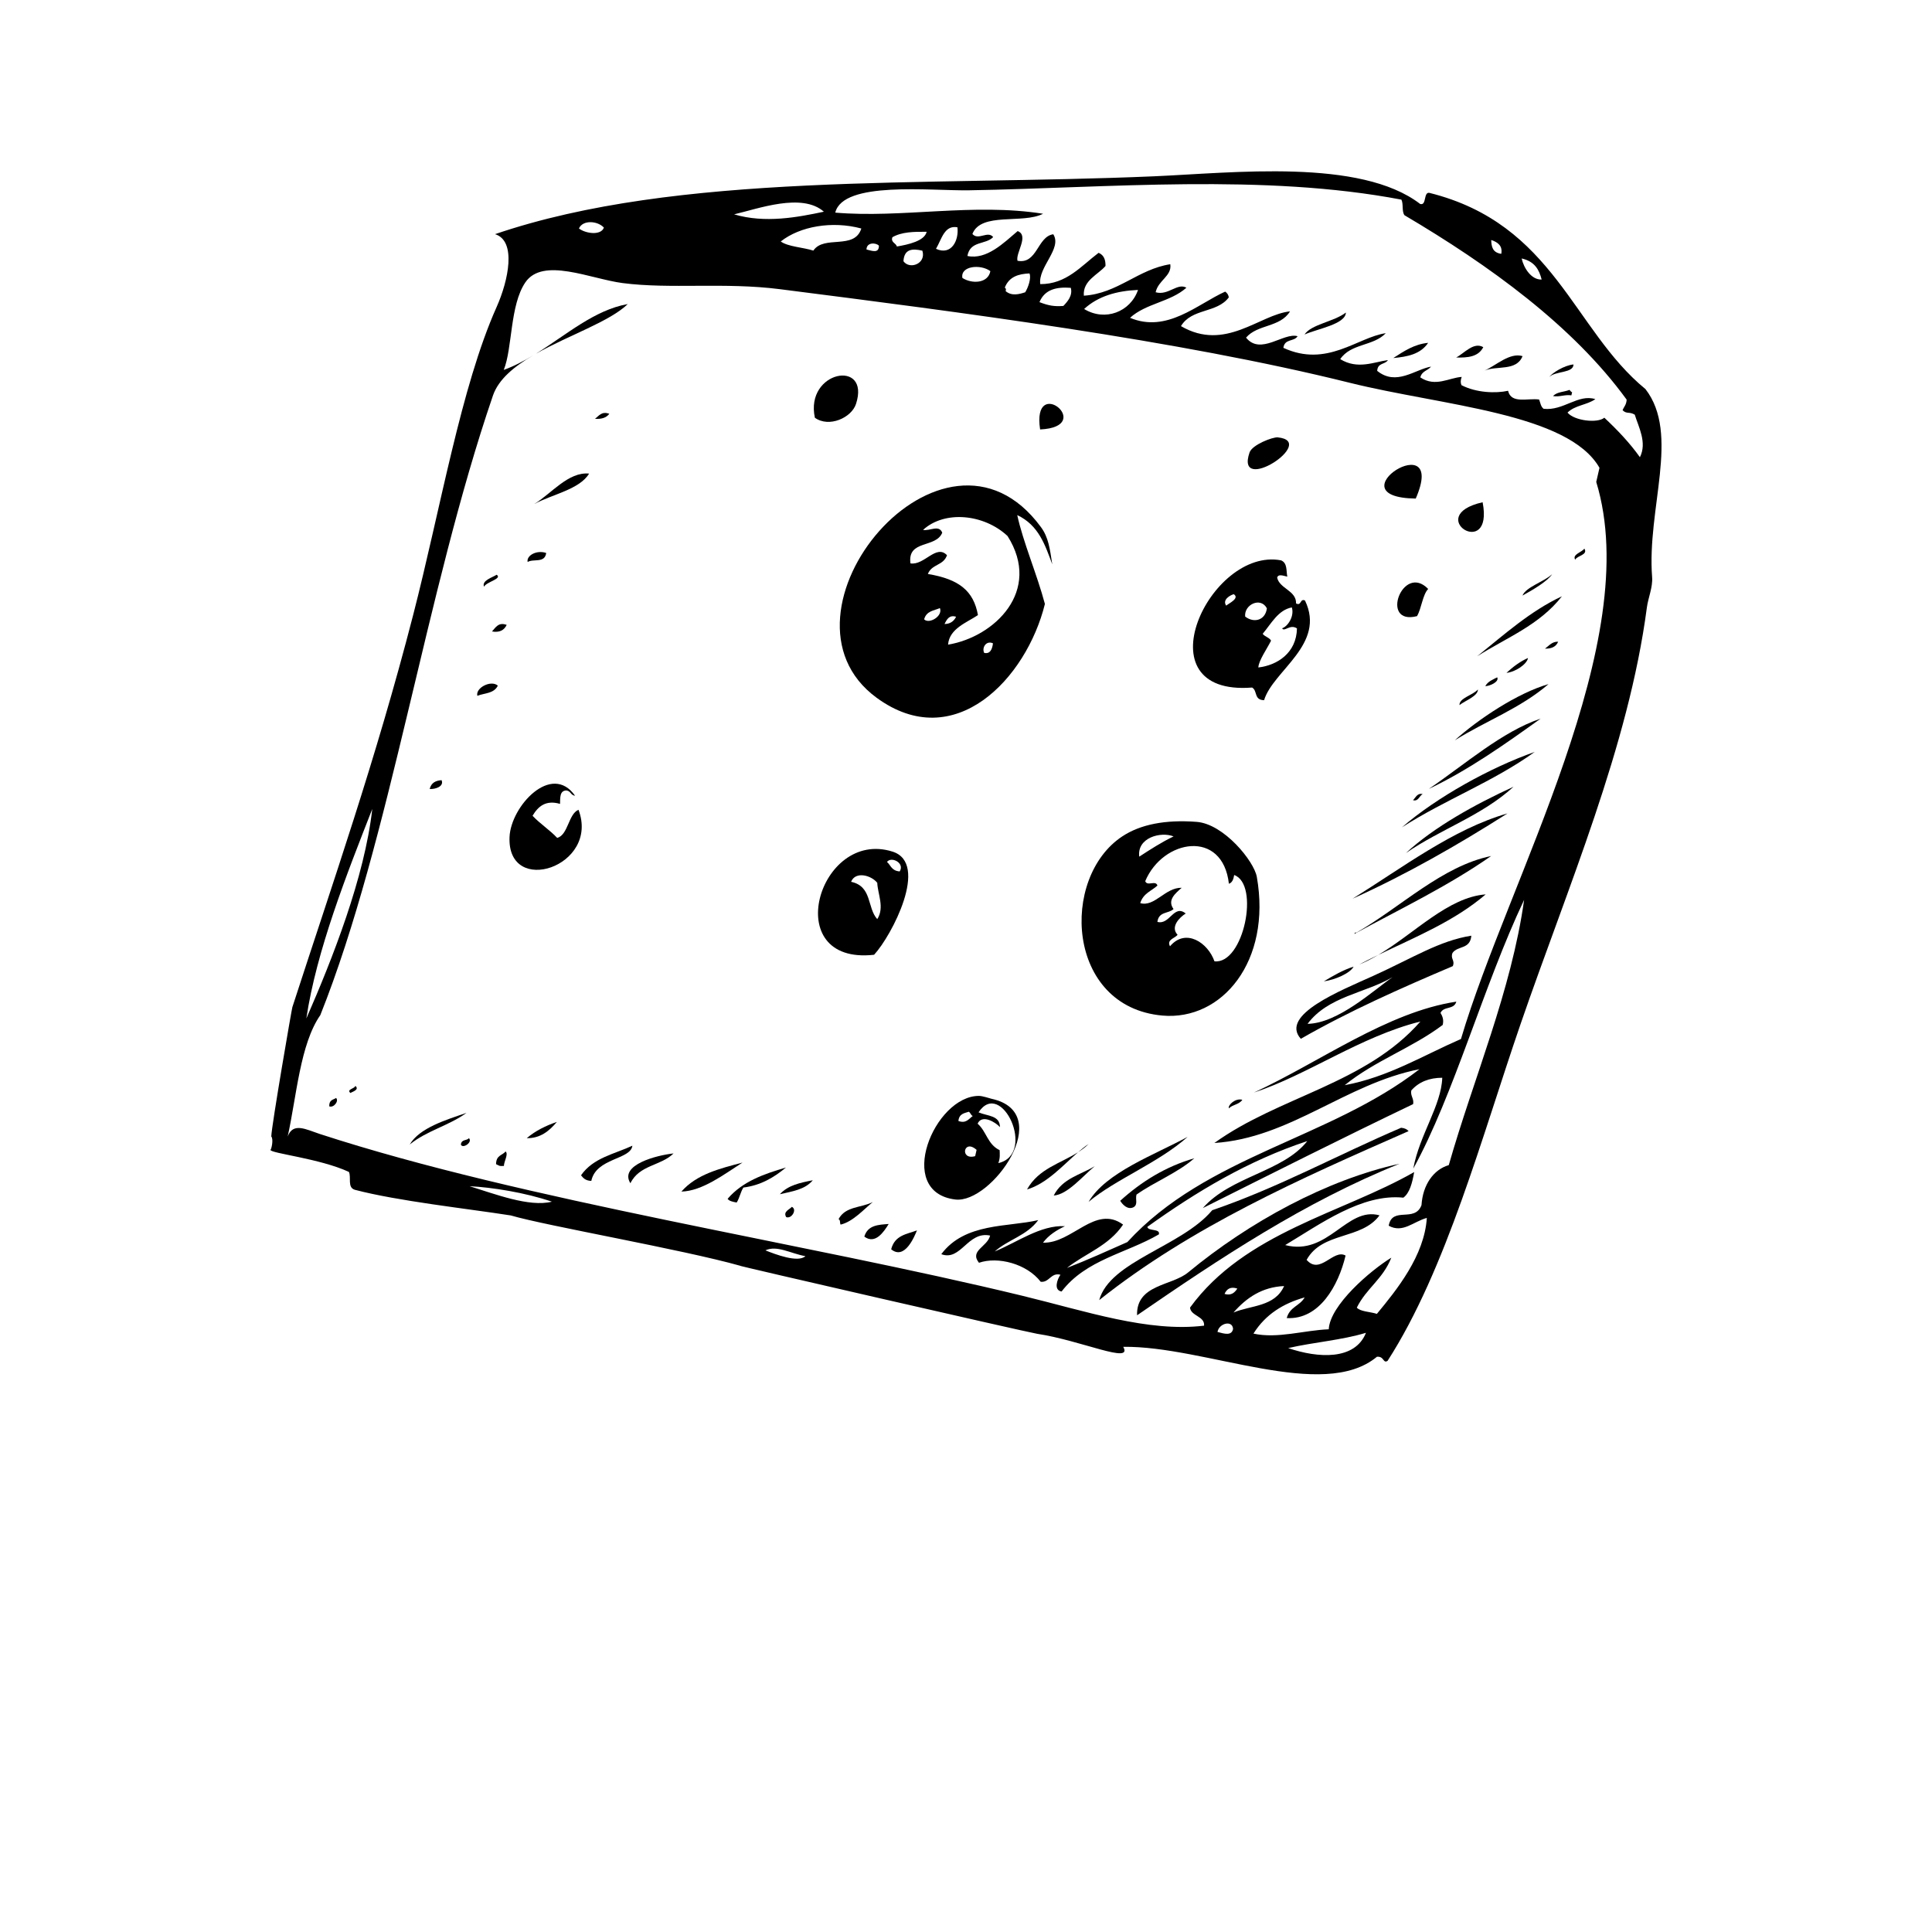 <?xml version="1.0" encoding="UTF-8"?>
<svg width="700pt" height="700pt" version="1.1" viewBox="0 0 700 700" xmlns="http://www.w3.org/2000/svg" xmlns:xlink="http://www.w3.org/1999/xlink">
 <g>
  <path d="m472.66 121.2c4.727-2.094 14.836-3.719 14.98-7.957-4.258 3.309-12.59 4.266-14.98 7.957z"/>
  <path d="m527.59 129.53c4.121 0.102 8.004-0.18 9.832-3.746-3.504-2.039-6.945 2.285-9.832 3.746z"/>
  <path d="m537.89 134.27c4.504-1.871 11.559 0.309 13.758-5.242-4.672-1.383-9.543 3.356-13.758 5.242z"/>
  <path d="m517.44 124.22c-5.066 0.477-8.809 3.062-12.621 5.5 5.066-0.449 9.852-1.367 12.621-5.5z"/>
  <path d="m562.7 143.51c2.516 0.387 4.156-0.621 6.648-0.27 0.09-0.387 0.172-0.762 0.258-1.137-0.57-0.129-0.57-0.621-1.004-0.828-1.941 0.801-4.469 0.648-5.902 2.234z"/>
  <path d="m512.95 180.64c11.867-27.266-30.734-0.426 0 0z"/>
  <path d="m462.96 158.47c-1.875-0.18-9.258 2.688-10.219 5.449-5.457 15.809 25.016-3.988 10.219-5.449z"/>
  <path d="m376.85 155.6c20.52-0.98-3.09-20.367 0 0z"/>
  <path d="m537.18 181.97c-21.836 4.973 4.156 21.465 0 0z"/>
  <path d="m310.14 146.37c5.356-16.43-18.57-12.062-14.895 4.984 5.125 3.695 13.27 0 14.895-4.984z"/>
  <path d="m574.04 198.76c-0.824 1.316-4.496 2.106-3.316 4.031 0.699-1.523 4.75-1.691 3.316-4.031z"/>
  <path d="m565.91 216.05c-11.426 5.336-20.867 13.832-30.684 21.723 10.555-6.727 22.504-11.223 30.684-21.723z"/>
  <path d="m513.41 223.24c1.645-2.816 2-7.684 4.043-9.855-9.25-9.543-17.703 13.355-4.043 9.855z"/>
  <path d="m472.82 217.57c-1.848-0.867-1.254 2.144-3.238 1.059 0.164-4.648-5.992-5.332-6.844-9.336 0.391-1.445 2.16-0.699 3.672-0.363-0.426-2.168 0.074-4.922-2.246-5.902-25.789-4.945-51.328 49.285-10.504 46.082 2.027 1.164 0.578 4.508 4.34 4.586 3.277-10.785 22.48-20.227 14.82-36.125zm-28.551 1.859c-1.488-2.156 1.473-3.797 2.742-4.144 2.227 1.461-1.625 3.231-2.742 4.144zm6.879 3.965c-0.469-4.312 5.59-7.258 7.863-2.996-0.516 4.289-4.602 5.504-7.863 2.996zm4.769 18.445c0.141-2.57 3.137-6.742 4.609-9.711-0.547-1.125-2.336-1.461-3.023-2.492 3.152-3.769 5.617-8.629 10.555-9.559 0.973 3.152-1.395 6.844-3.516 7.566 0.797 1.473 2.832-1.652 5.375 0.039-0.184 8.887-7.121 13.367-14 14.156z"/>
  <path d="m220.77 149.93c-2.766-1.031-3.758 0.738-5.195 1.809 2.207 0.152 4.035-0.285 5.195-1.809z"/>
  <path d="m564.55 232.51c-2.18-0.117-3.309 1.445-4.762 2.504 2.133 0.027 3.914-0.504 4.762-2.504z"/>
  <path d="m553.63 238.4c-2.918 1.277-5.441 3.215-7.812 5.387 3.231-0.297 7.438-3.137 7.812-5.387z"/>
  <path d="m538.14 248.61c1.781-0.051 5.125-1.613 4.328-3.203-1.59 0.84-3.34 1.422-4.328 3.203z"/>
  <path d="m213.44 171.59c-7.508-0.723-13.609 7.219-19.867 11.031 6.43-3.5 16.469-5.297 19.867-11.031z"/>
  <path d="m517.69 285.84c14.492-6.91 27.523-16.156 40.512-25.469-13.969 4.664-27.531 16.66-40.512 25.469z"/>
  <path d="m556.05 272.44c-15.977 5.606-35.488 16.391-48.113 27.328 15.5-9.957 33.133-16.531 48.113-27.328z"/>
  <path d="m197.9 200.36c-3.359-1.188-7.234 0.867-6.727 3.254 2.125-1.277 6.203 0.559 6.727-3.254z"/>
  <path d="m509.39 309.08c12.578-8.68 27.551-13.535 38.988-24.023-13.75 6.277-28.832 14.598-38.988 24.023z"/>
  <path d="m179.95 208.24c-1.508 0.98-5.488 2.078-4.582 4.34 0.844-1.781 6.746-2.879 4.582-4.34z"/>
  <path d="m490.07 325.61c19.617-8.848 38.121-19.465 56.113-30.891-19.695 5.629-38.242 19.785-56.113 30.891z"/>
  <path d="m515.46 287.72c-1.926-0.477-2.496 1.188-3.496 2.207 1.973 0.543 2.25-1.602 3.496-2.207z"/>
  <path d="m178.26 228.79c2.547 0.453 4.344-0.309 5.324-2.375-2.953-1.098-3.984 0.891-5.324 2.375z"/>
  <path d="m433.59 297.78c-11.473-0.879-20.434 0.957-26.926 5.231-22.645 14.891-20.422 61.836 14.508 64.949 21.605 1.91 39.586-19.707 34.199-50.25-0.996-5.672-11.922-19.168-21.781-19.93zm-8.379 5.269c-4.375 2.094-8.41 4.715-12.441 7.336-0.875-6.883 7.801-9.195 12.441-7.336zm14.809 45.254c-2.324-6.727-10.414-12.18-16.105-5.449-1.309-2.481 1.824-2.856 2.738-4.172-2.695-2.828 0.668-6.277 2.957-7.699-4.312-3.5-5.75 4.262-10.266 3.035 0.5-3.863 4.019-2.906 5.852-4.648-2.367-3.254 0.648-5.656 2.953-7.711-5.969-0.129-9.801 7.066-15.023 5.555 1.141-3.602 4.07-4.367 6.234-6.356-0.609-2.094-3.703 0.414-4.418-1.602 6.394-15.227 28.051-18.934 30.309 0.93 1.113-0.309 1.664-1.5 1.914-3.152 9.359 3.336 3.434 32.434-7.144 31.27z"/>
  <path d="m499.32 346.01c-2.324 1.125-4.637 2.269-6.914 3.473 2.348-0.93 4.644-2.137 6.914-3.473z"/>
  <path d="m499.32 346.01c13.492-6.523 27.535-12.176 38.977-21.957-13.656 1.023-25.773 14.172-38.977 21.957z"/>
  <path d="m172.95 252.11c2.586-1.047 6.019-0.762 7.422-3.695-2.465-2.152-8.156 0.805-7.422 3.695z"/>
  <path d="m533.09 339.02c-11.57 1.809-21.133 8.035-35.645 14.605-11.543 5.242-33.918 14.078-26.137 22.754 17.539-10.059 36.227-18.324 55.07-26.332 0.887-2.168-0.98-2.621-0.094-4.805 1.91-2.664 6.391-1.199 6.805-6.223zm-59.336 31.938c7.504-10.023 20.691-11.004 30.781-16.906-6.707 4.594-19.676 16.715-30.781 16.906z"/>
  <path d="m316.7 345.93c6.441-6.973 20.059-33.113 6.719-37.363-26.773-8.523-41.312 41.238-6.719 37.363zm9.277-30.195c-2.981-0.234-3.199-2.223-4.602-3.438 1.496-2.09 6.539 0.301 4.602 3.438zm-8.125 4.133c0.145 4.027 2.715 8.926-0.004 13.148-3.754-4.133-1.766-11.867-9.48-13.523 1.582-3.977 7.391-2.324 9.484 0.375z"/>
  <path d="m209.6 293.39c-3.707 1.59-3.707 9.078-7.711 10.203-2.684-2.867-6.254-5.164-8.938-8.02 2.062-3.449 4.805-5.797 9.961-4.312 0.066-2.207-0.156-4.805 2.301-4.867 1.695 0.246 1.457 1.691 3.152 1.926-8.5-12.168-23.27 3.758-23.75 14.93-0.941 21.848 32.797 10.715 24.984-9.859z"/>
  <path d="m159.99 282.67c-2.016 0.156-3.711 0.812-4.316 3.203 2.086 0.117 5.285-0.918 4.316-3.203z"/>
  <path d="m507.65 408.61c-22.926 9.789-44.508 21.711-68.441 29.871-10.969 13.148-37.055 18.43-40.938 32.559 33.465-26.605 72.762-43.938 112.09-61.215-0.551-0.621-1.355-1.098-2.711-1.215z"/>
  <path d="m411.98 476.55c30.172-20.727 60.613-41.031 95.094-54.902-26.41 5.812-54.504 21.117-76.598 39.379-5.949 4.926-18.816 4.293-18.496 15.523z"/>
  <path d="m394.42 435.45c9.793-8.188 25.258-14.09 35.887-23.543-12.125 6.574-29.598 12.855-35.887 23.543z"/>
  <path d="m410.74 437.38c1.652-1.031 0.543-2.816 1.035-4.559 6.746-4.766 14.648-7.699 20.961-13.16-10.316 2.969-19.098 8.383-26.859 15.406 0.773 1.285 2.672 3.441 4.863 2.312z"/>
  <path d="m372.11 430.96c7.184-2.109 13.121-8.836 18.496-13.5-6.402 4.125-14.273 5.906-18.496 13.5z"/>
  <path d="m390.61 417.46c1.344-0.867 2.644-1.797 3.801-2.953-1.234 0.785-2.508 1.828-3.801 2.953z"/>
  <path d="m246.88 431.73c7.555-0.168 15.527-6.277 22.141-10.512-8.207 2.188-16.547 4.176-22.141 10.512z"/>
  <path d="m201.77 406.49c-4.004 1.367-7.746 3.191-10.914 5.891 4.922 0.074 8.125-2.586 10.914-5.891z"/>
  <path d="m294.49 427.63c-4.481 0.879-8.961 1.77-11.93 5.062 4.391-1.039 9.055-1.613 11.93-5.062z"/>
  <path d="m228.41 428.71c3.266-6.691 11.008-6.25 15.629-10.797-6.016 0.633-19.812 4.133-15.629 10.797z"/>
  <path d="m229.12 415.11c-6.531 3.047-14.164 4.34-18.602 10.719 0.777 0.969 1.562 1.949 3.723 2.039 1.734-8.367 14.301-7.664 14.879-12.758z"/>
  <path d="m126.97 396.01c0.598-0.426 3.422-1.148 1.785-2.582-0.207 1.051-3.352 1.258-1.785 2.582z"/>
  <path d="m148.45 414.68c6.113-5.012 14.23-6.832 20.57-11.469-7.371 2.531-17.031 5.418-20.57 11.469z"/>
  <path d="m119.29 400.84c1.598 0.672 3.613-1.926 2.481-3.023-1.02 0.699-2.543 0.59-2.481 3.023z"/>
  <path d="m313.16 448.04c3.926 2.945 7.027-1.629 8.824-4.57-3.723 0.281-7.566 0.379-8.824 4.57z"/>
  <path d="m286.9 437.26c-0.879 1.02-3.254 1.703-2.043 3.719 1.973 0.75 4.055-2.789 2.043-3.719z"/>
  <path d="m166.99 414.71c0.645 1.613 4.356-0.828 2.922-2.324-0.828 0.988-2.723 0.316-2.922 2.324z"/>
  <path d="m179.73 421.8c1.664 0.801 1.004 0.66 2.844 0.645 0-1.613 1.754-4.352 0.598-5.242-1.18 1.473-3.414 1.285-3.441 4.598z"/>
  <path d="m194.18 128.16c11.809-6.676 26.77-11.664 33.27-17.992-12.109 2.148-22.246 11.16-33.27 17.992z"/>
  <path d="m596.19 140.98c-26.363-21.605-32.973-59.82-78.328-71.109-2.16-0.336-0.914 4.738-3.309 4.031-21.648-16.648-67.93-11.25-96.449-10.023-83.738 3.602-172.43-1.629-238.74 20.961 7.836 2.441 4.894 16.711 0.547 26.449-12.902 28.902-20.277 72.996-30.23 111.59-13.586 52.68-29.238 97.262-43.746 142.01-0.117 0-7.527 42.879-7.644 46.867 0.902 1.098 0.004 4.816-0.301 4.856-0.117 1.254 17.871 3.098 28.43 7.996 0.926 2.027-0.648 5.606 2.117 6.469 15.617 4.106 40.582 6.805 56.52 9.297 12.969 3.797 62.242 12.332 83.273 18.273-4.219-0.75 102.86 23.828 107.4 24.602 16.18 2.441 34.895 11.199 31.238 4.727 29.668-0.363 72.289 19.902 91.926 3.602 2.664-0.246 2.168 2.543 3.852 1.484 21.242-32.961 34.352-81.84 48.133-121.88 17.129-49.773 39.188-100.7 45.82-151.11 0.449-3.434 2.18-7.324 1.895-10.938-1.941-24.875 10.211-51.832-2.406-68.156zm-37.621-39.699c-3.769 0.156-6.523-4.262-7.242-7.633 4.773 1.074 6.352 4.144 7.242 7.633zm-14.629-9.312c-3.176-0.438-3.574-2.633-3.641-5.012 2.551 0.828 4.164 2.25 3.641 5.012zm-245.43-15.266c-9.477 2.004-21.312 4.289-32.531 0.957 8.691-2.016 24.59-7.957 32.531-0.957zm13.566 6.086c-2.492 7.918-13.531 2.246-17.383 8.008-3.785-1.203-9.16-1.395-11.816-3.305 6.945-5.504 18.629-7.547 29.199-4.703zm-93.273-0.324c-1.043 2.934-6.57 2.195-9.043 0.324 1.406-3.231 6.816-2.766 9.043-0.324zm-83.922 210.64c-2.777 24.73-14.41 54.242-23.895 75.926 3.676-24.641 14.711-52.457 23.895-75.926zm35.254 136.68c8.047 0.387 20.172 2.301 29.836 5.606-8.223 2.07-20.727-2.816-29.836-5.606zm107.19 23.246c4.168-1.961 9.129 1.137 14.488 2.106-2.695 2.473-10.914-0.68-14.488-2.106zm163.8 29.562c0.469-3.074 5.375-4.469 5.641-1.109-0.496 2.574-3.098 1.793-5.641 1.109zm2.547-13.781c0.812-1.809 2.168-2.75 4.633-1.938-0.992 1.531-2.254 2.629-4.633 1.938zm21.586-2.848c-3.383 7.531-11.898 6.91-18.336 9.582 4.723-5.402 10.43-9.246 18.336-9.582zm1.465 22.473c9.211-2.133 19.332-2.84 28.191-5.539-3.969 9.988-17.234 9.258-28.191 5.539zm55.211-121.45c1.16-2.543 4.867-1.035 5.719-4.07-25.082 3.785-49.527 21.941-73.332 32.934 19.512-6.418 38.562-20.301 60.316-25.738-19.867 22.664-51.18 27.109-74.652 44.016 27.406-1.781 47.504-21.438 74.305-26.734-32.523 25.25-77.129 31.293-105.83 62.637-7.242 3.203-14.441 6.484-21.887 9.363 6.727-5.309 15.141-7.957 20.34-15.703-10.059-7.363-18.523 6.949-29.012 6.547 2.121-2.816 4.949-4.531 7.941-5.965-8.758-0.492-17.41 5.875-25.426 9.156 4.898-4.34 11.652-5.746 15.754-11.363-10.891 2.598-26.562 0.84-35.125 12.348 7.141 2.66 9.559-8.461 17.695-6.742-1.004 4.121-7.57 5.426-4.039 9.855 6.832-2.363 17.309 0.336 22.359 6.883 3.141 0.363 3.68-3.449 7.164-2.543-1.227 1.703-2.543 5.606 0.41 6.07 8.82-11.559 23.469-13.832 35.234-20.691 0.668-2.207-3.969-1.07-4.16-2.738 17.801-12.773 36.559-24.008 57.941-31.074-8.742 11.172-27.73 12.734-37.852 24.281 25.328-12.668 50.605-25.418 76.203-37.672 0.379-2.027-1.047-2.918-0.668-4.945 2.742-3.113 6.523-4.598 11.223-4.609-0.332 10.062-8.277 20.742-10.496 32.906 14.711-26.656 25.441-66.332 40.152-97.352-4.609 33.012-18.375 64.793-27.293 96.102-5.504 1.59-9.418 7.117-9.883 14.492-2.418 6.496-10.617 0.285-11.879 7.465 5.074 2.816 8.895-1.473 13.809-2.828-0.875 13.703-10.871 26.023-18.098 34.766-2.375-0.789-5.988-0.789-7.269-2.262 3.512-7.078 9.441-10.305 12.5-18.094-7.578 4.648-22.238 17.203-22.668 25.945-8.898 0.336-18.574 3.488-27.281 1.562 4.465-7.117 10.977-10.977 18.555-13.121-1.766 3.137-5.359 3.344-6.5 7.492 11.789 0.672 18.715-11.703 21.324-22.652-4.434-2.519-9.219 7.18-14.117 1.562 5.699-10.32 19.848-7.195 26.414-16.129-11.895-3.305-18.574 14.84-34.172 10.77 12.57-7.516 27.766-18.727 42.812-17.176 2.219-1.629 3.215-5.203 3.91-9.273-26.035 14.902-61.32 21.824-81.207 49.102 0.281 3.074 5.402 3.102 5.09 6.547-20.184 2.453-42.758-5.219-65.754-10.809-79.57-19.32-180.31-34.418-254.69-58.66-5.031-1.668-9.645-4.277-11.574 0.934 3.219-14.633 4.492-33.449 11.816-43.977 25.395-63.695 38.07-153 62.551-224.49 2.027-5.902 7.695-10.539 14.566-14.555-3.434 2.078-6.945 3.938-10.652 5.269 3.188-7.891 2.184-23.441 7.828-31.719 6.332-9.273 23.605-1.254 35.246 0.258 17.344 2.246 36.863-0.348 56.934 2.207 64.496 8.227 144.16 18.402 206.48 33.914 33.531 8.344 79.152 10.926 90.512 30.816l-1.172 5.113c17.652 57.859-31.859 143.9-49.012 201.83-13.777 6.004-26.41 13.82-42.117 16.738 10.852-8.848 24.367-13.445 35.5-21.828 0.457-1.906-0.094-3.18-0.797-4.367zm-207.99-276.59c0.035-2.738 3.543-2.504 4.504-1.367 0 2.84-2.387 1.898-4.504 1.367zm11.016-1.086c-0.32-1.266-2.309-1.473-1.629-3.359 3.332-1.938 7.828-2.027 12.414-1.965-0.742 3.336-6.766 4.652-10.785 5.324zm2.375 5.336c0.262-4.496 3.254-4.648 6.856-3.824 1.477 4.727-4.598 6.973-6.856 3.824zm11.793-4.496c2.055-3.449 3-8.664 7.766-7.801 0.59 4.715-2.176 10.371-7.766 7.801zm9.566 10.551c-0.801-4.367 6.578-5.09 10.137-2.465-0.844 4.481-6.684 4.699-10.137 2.465zm15.355 3.516c1.559-3.992 4.988-4.984 8.953-5.152 0.746 1.758-0.598 5.359-1.559 6.832-2.027 0.66-4.856 1.5-7.09-0.426 0.242-0.637 0.109-1.035-0.305-1.254zm12.566 5.254c1.938-4.676 6.25-5.566 11.352-5.191 0.766 2.84-1.227 5.023-2.688 6.562-3.297 0.258-5.305-0.09-8.664-1.371zm16.184 2.481c5.035-4.637 11.777-6.574 19.527-6.91-2.746 7.969-11.945 11.535-19.527 6.91zm201.37 53.699c-3.668-5.168-8.121-9.84-12.891-14.309-2.43 2.078-10.836 1.148-13.34-1.848 2.684-2.699 7.055-2.727 10.09-4.883-6.289-1.977-11.574 4.328-18.754 3.5-1.043-0.801-1.152-2.184-1.625-3.359-4.043-0.594-10.129 1.707-11.246-3.164-4.492 0.996-11.559 0.723-16.883-2.039-0.332-0.773-0.402-1.703 0.078-2.984-4.582 0.285-9.543 3.824-14.992 0.168 0.609-2.391 2.703-2.402 3.875-3.902-5.867 1.035-12.578 7.141-19.5 1.535 0.203-3.035 2.832-2.195 3.887-3.898-5.051 0.672-10.953 3.527-17.277-0.348 3.859-5.746 12.023-4.648 16.504-9.402-10.293 1.484-21.297 12.605-37.105 5.309 0.465-3.41 3.859-2.144 5.152-4.211-5.027-1.484-13.406 7.066-18.672 0.516 4.207-4.922 12.324-3.629 15.934-9.52-11.066 1.148-23.414 14.723-39.512 5.348 3.863-6.523 13.004-4.625 17.328-10.41-0.129-0.891-0.566-1.59-1.316-2.094-10.125 4.586-21.094 15.109-34.473 9.492 5.789-5.258 14.598-5.707 20.43-10.902-3.297-1.887-6.574 2.957-11.145 1.641 0.914-4.352 5.941-5.852 5.305-10.152-11.691 1.809-18.996 10.602-31.32 11.402-0.465-5.516 5.207-7.644 7.844-10.77 0.035-2.144-0.492-3.926-2.504-4.766-6.383 4.832-11.68 11.391-21.133 11.34-0.855-6.188 8.02-12.891 4.715-18.066-5.812 0.828-5.773 10.965-12.957 9.609-0.789-2.766 4.297-9.145 0.055-10.758-5 4.223-11.227 10.512-18.211 9.016 1.012-5.633 6.602-3.977 9.34-6.844-1.953-2.441-5.394 1.344-7.527-1.125 3.125-8.031 18.199-3.539 25.609-7.324-25.273-4.016-51.238 1.668-75.297-0.414 2.828-11.547 34.441-7.852 48.52-8.086 50.398-0.867 106.64-6.137 156.6 3.383 0.805 1.613 0.074 4.184 1.109 5.644 30.676 18.105 61.074 40.074 80.504 66.82-0.094 1.91-0.996 2.559-1.477 3.848 1.566 1.484 2.414 0.398 4.418 1.602 1.34 4.418 4.539 10.102 1.863 15.406z"/>
  <path d="m570.11 132.05c-3.387 0.309-7.773 3.113-8.82 4.57 2.227-2.273 8.789-1.332 8.82-4.57z"/>
  <path d="m562.35 208.06c-3.102 2.816-9.441 4.609-10.73 7.723 3.629-1.977 9.078-5.18 10.73-7.723z"/>
  <path d="m527.09 268.23c11.188-6.988 23.863-11.637 33.965-20.367-11.273 3.254-25.461 12.695-33.965 20.367z"/>
  <path d="m528.8 255.46c2.062-1.629 6.719-3.231 6.676-5.656-1.789 2.078-6.812 3.098-6.676 5.656z"/>
  <path d="m490.76 338.34c16.699-9.078 33.938-17.305 49.508-28.191-17.832 3.668-32.82 18.586-48.816 27.766-0.352-0.055-0.688-0.078-0.691 0.426z"/>
  <path d="m490.44 350.23c-3.926 1.254-7.363 3.281-10.785 5.332 4.043-0.555 9.531-2.918 10.785-5.332z"/>
  <path d="m445.23 401.57c1.406-1.395 3.707-1.344 4.891-3.086-2.43-0.742-5.293 1.867-4.891 3.086z"/>
  <path d="m359.25 398.11c-0.699-0.156-3.191-1.031-4.547-1.047-16.16-0.039-30.676 34.871-8.559 37.543 13.074 1.582 36.648-31.383 13.105-36.496zm-12.004 8.039c0.281-2.66 2.144-2.801 3.758-3.344 0.699 0.387 0.668 1.215 1.445 1.539-1.445 1.055-2.445 2.832-5.203 1.805zm6.074 12.746c-5.68 1.613-4.207-6.496 0.516-2.273-0.172 0.75-0.348 1.512-0.516 2.273zm8.402 2.519c0.699-1.898 0.5-3.242 0.469-4.688-4.414-2.106-4.727-6.766-7.984-9.598 1.551-3.5 6.457-0.582 8.094 1.254-0.035-4.312-4.43-3.938-7.758-5.359 8.227-12.477 21.184 15.168 7.18 18.391z"/>
  <path d="m381.78 433.16c4.969-0.285 10.539-7.074 14.887-10.645-5.195 3.18-11.652 4.356-14.887 10.645z"/>
  <path d="m263.63 434.35c0.52 0.801 1.863 1.098 3.281 1.344 1.004-1.512 1.434-3.926 2.438-5.426 6.176-0.773 11.059-3.602 15.41-7.258-7.941 2.352-15.691 5-21.129 11.34z"/>
  <path d="m303.83 441.72c0.766 0.336 0.363 1.395 0.746 1.977 4.481-1.043 8.473-5.621 11.664-8.18-4.098 2.125-9.945 1.477-12.41 6.203z"/>
  <path d="m322.89 452.64c4.883 4.031 8.422-4.586 9.34-6.844-3.688 1.387-8.027 1.703-9.34 6.844z"/>
  <path d="m317.59 252.79c28.27 20.727 54.332-6.961 61-33.965-2.852-10.719-7.965-22.59-10.02-32.195 7.816 3.695 10.09 10.875 12.691 17.848-0.887-5.723-1.371-9.777-4.106-13.496-35.273-48.059-101.15 31.316-59.566 61.809zm17.242-28.387c0.824-3.074 3.543-3.137 5.711-4.082 1.188 2.883-3.891 5.918-5.711 4.082zm21.762 12.156c-0.941-1.887 0.723-4.609 3.18-3.473-0.301 2.359-1.109 3.922-3.18 3.473zm-15.199-43.562c-1.211-2.996-4.453-0.531-6.957-0.996 7.797-7.168 22.074-5.785 30.613 2.207 12.57 19.902-4.731 36.562-21.543 39.363 0.398-5.812 6.867-8.035 10.82-10.707-1.574-8.758-6.793-13.02-18.145-14.902 1.434-3.668 5.609-2.957 6.934-6.793-3.914-4.133-8.215 3.769-13.242 2.957-1.176-8.676 9.234-5.41 11.52-11.129zm0.828 33.098c0.844-1.742 1.766-3.394 4.188-2.633-0.848 1.73-2.25 2.609-4.188 2.633z"/>
  <use x="70" y="644" xlink:href="#u"/>
  <use x="90.551" y="644" xlink:href="#b"/>
  <use x="104.359" y="644" xlink:href="#a"/>
  <use x="123.348" y="644" xlink:href="#f"/>
  <use x="142.242" y="644" xlink:href="#c"/>
  <use x="155.629" y="644" xlink:href="#a"/>
  <use x="174.617" y="644" xlink:href="#i"/>
  <use x="204.41" y="644" xlink:href="#h"/>
  <use x="224.453" y="644" xlink:href="#e"/>
  <use x="252.453" y="644" xlink:href="#g"/>
  <use x="274.121" y="644" xlink:href="#f"/>
  <use x="293.016" y="644" xlink:href="#t"/>
  <use x="302.613" y="644" xlink:href="#a"/>
  <use x="321.602" y="644" xlink:href="#b"/>
  <use x="335.414" y="644" xlink:href="#s"/>
  <use x="345.008" y="644" xlink:href="#e"/>
  <use x="70" y="672" xlink:href="#r"/>
  <use x="82.184" y="672" xlink:href="#b"/>
  <use x="95.992" y="672" xlink:href="#d"/>
  <use x="115.227" y="672" xlink:href="#q"/>
  <use x="154.152" y="672" xlink:href="#c"/>
  <use x="167.535" y="672" xlink:href="#p"/>
  <use x="187.469" y="672" xlink:href="#a"/>
  <use x="216.207" y="672" xlink:href="#o"/>
  <use x="239.641" y="672" xlink:href="#d"/>
  <use x="258.879" y="672" xlink:href="#n"/>
  <use x="278.812" y="672" xlink:href="#m"/>
  <use x="308.492" y="672" xlink:href="#l"/>
  <use x="329.016" y="672" xlink:href="#b"/>
  <use x="342.82" y="672" xlink:href="#d"/>
  <use x="362.059" y="672" xlink:href="#k"/>
  <use x="371.656" y="672" xlink:href="#a"/>
  <use x="390.648" y="672" xlink:href="#j"/>
  <use x="407.242" y="672" xlink:href="#c"/>
 </g>
</svg>

